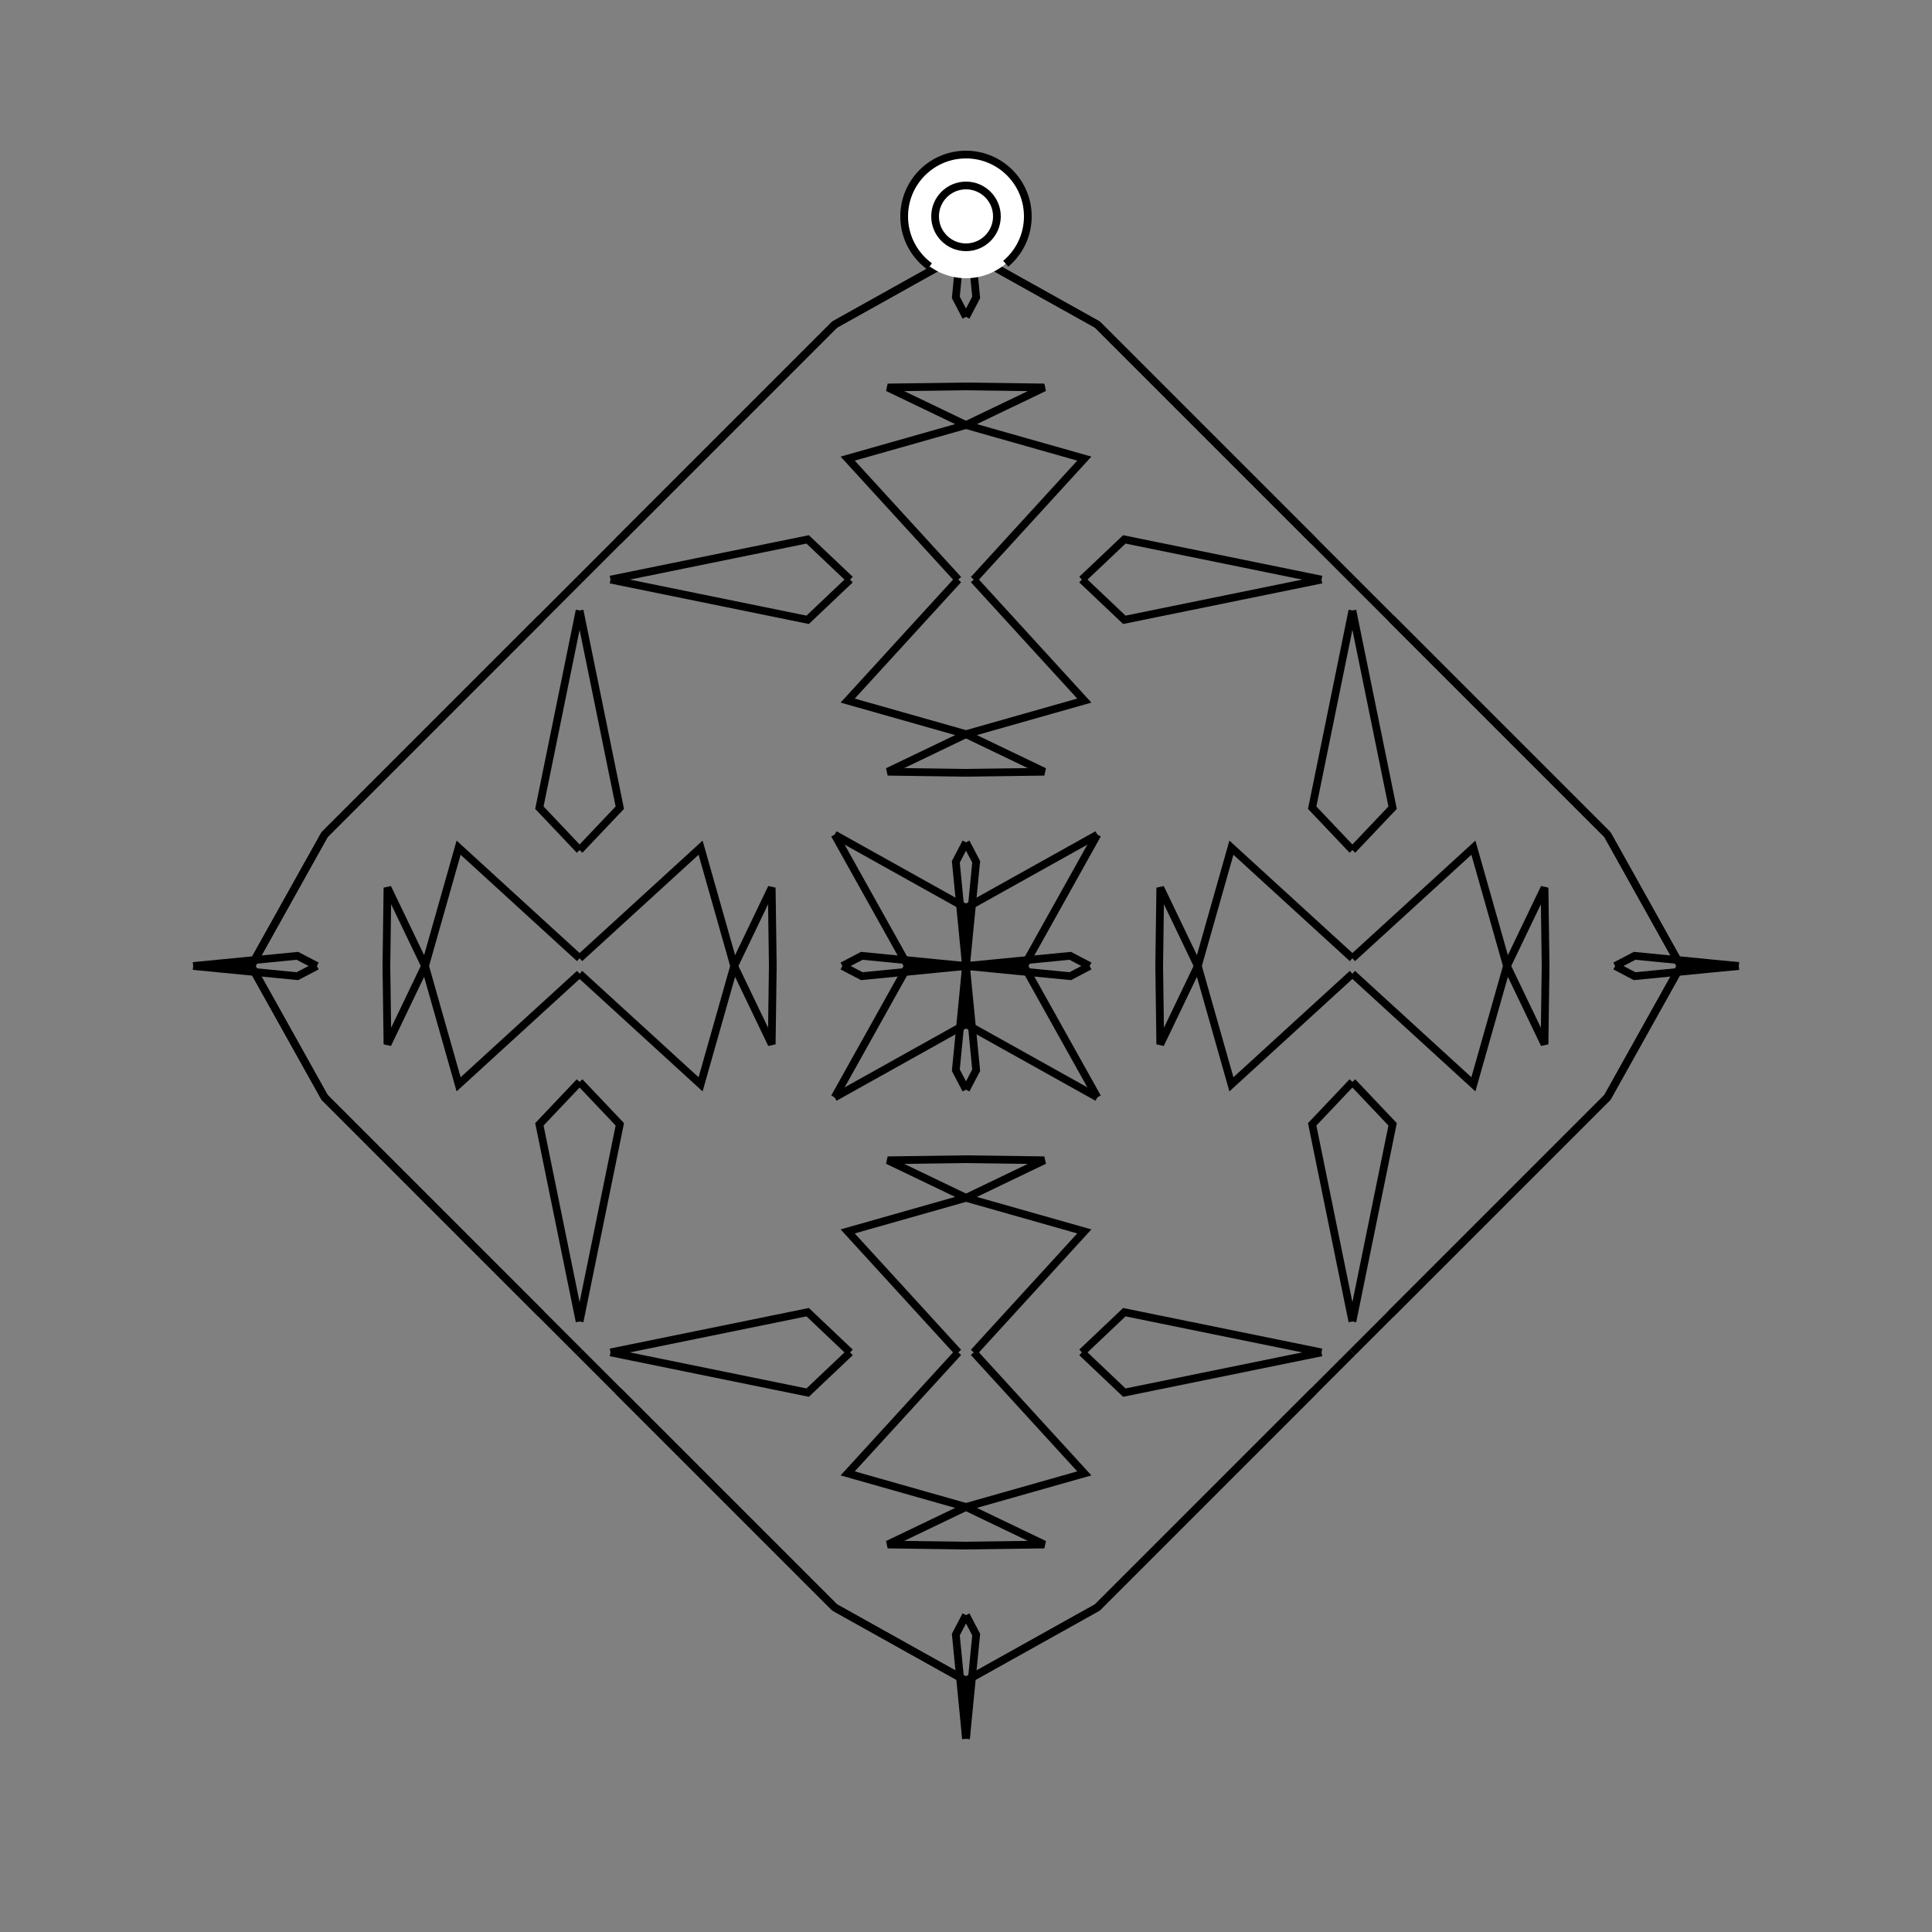 <?xml version="1.0" encoding="UTF-8"?>
<svg xmlns="http://www.w3.org/2000/svg" xmlns:xlink="http://www.w3.org/1999/xlink"
     width="250" height="250" viewBox="-125.0 -125.0 250 250">
<rect x="-125.0" y="-125.0" width="250" height="250" fill="#808080" stroke="none"/>
<defs>
</defs>
<path d="M0.0,-0.0 L13.482,-1.317 L16.0,-0.0" fill-opacity="0" stroke="black" stroke-width="1" />
<path d="M0.0,-0.0 L13.482,1.317 L16.0,-0.0" fill-opacity="0" stroke="black" stroke-width="1" />
<path d="M25.0,-0.0 L25.139,-10.132 L30.0,-0.0" fill-opacity="0" stroke="black" stroke-width="1" />
<path d="M25.0,-0.0 L25.139,10.132 L30.0,-0.0" fill-opacity="0" stroke="black" stroke-width="1" />
<path d="M32.0,68.0 L30.0,70.0 L18.0,82.0" fill-opacity="0" stroke="black" stroke-width="1" />
<path d="M32.0,-68.0 L30.0,-70.0 L18.0,-82.0" fill-opacity="0" stroke="black" stroke-width="1" />
<path d="M30.0,-0.0 L34.344,-15.31 L50.0,-1.0" fill-opacity="0" stroke="black" stroke-width="1" />
<path d="M30.0,-0.0 L34.344,15.31 L50.0,1.0" fill-opacity="0" stroke="black" stroke-width="1" />
<path d="M50.0,-15.0 L44.796,-20.488 L50.0,-46.0" fill-opacity="0" stroke="black" stroke-width="1" />
<path d="M50.0,15.0 L44.796,20.488 L50.0,46.0" fill-opacity="0" stroke="black" stroke-width="1" />
<path d="M50.0,50.0 L45.0,55.0 L32.0,68.0" fill-opacity="0" stroke="black" stroke-width="1" />
<path d="M50.0,-50.0 L45.0,-55.0 L32.0,-68.0" fill-opacity="0" stroke="black" stroke-width="1" />
<path d="M45.0,55.0 L32.0,68.0 L30.0,70.0" fill-opacity="0" stroke="black" stroke-width="1" />
<path d="M45.0,-55.0 L32.0,-68.0 L30.0,-70.0" fill-opacity="0" stroke="black" stroke-width="1" />
<path d="M30.0,70.0 L18.0,82.0 L17.0,83.0" fill-opacity="0" stroke="black" stroke-width="1" />
<path d="M30.0,-70.0 L18.0,-82.0 L17.0,-83.0" fill-opacity="0" stroke="black" stroke-width="1" />
<path d="M18.0,82.0 L17.0,83.0 L0.229,92.362" fill-opacity="0" stroke="black" stroke-width="1" />
<path d="M18.0,-82.0 L17.0,-83.0 L0.229,-92.362" fill-opacity="0" stroke="black" stroke-width="1" />
<path d="M17.0,-17.0 L7.638,-0.229 L0.0,-0.0" fill-opacity="0" stroke="black" stroke-width="1" />
<path d="M17.0,17.0 L7.638,0.229 L0.0,-0.0" fill-opacity="0" stroke="black" stroke-width="1" />
<path d="M0.0,-0.0 L-13.482,-1.317 L-16.0,-0.0" fill-opacity="0" stroke="black" stroke-width="1" />
<path d="M0.0,-0.0 L-13.482,1.317 L-16.0,-0.0" fill-opacity="0" stroke="black" stroke-width="1" />
<path d="M-25.0,-0.0 L-25.139,-10.132 L-30.0,-0.0" fill-opacity="0" stroke="black" stroke-width="1" />
<path d="M-25.0,-0.0 L-25.139,10.132 L-30.0,-0.0" fill-opacity="0" stroke="black" stroke-width="1" />
<path d="M-32.0,68.0 L-30.0,70.0 L-18.0,82.0" fill-opacity="0" stroke="black" stroke-width="1" />
<path d="M-32.0,-68.0 L-30.0,-70.0 L-18.0,-82.0" fill-opacity="0" stroke="black" stroke-width="1" />
<path d="M-30.0,-0.0 L-34.344,-15.31 L-50.0,-1.0" fill-opacity="0" stroke="black" stroke-width="1" />
<path d="M-30.0,-0.0 L-34.344,15.31 L-50.0,1.0" fill-opacity="0" stroke="black" stroke-width="1" />
<path d="M-50.0,-15.0 L-44.796,-20.488 L-50.0,-46.0" fill-opacity="0" stroke="black" stroke-width="1" />
<path d="M-50.0,15.0 L-44.796,20.488 L-50.0,46.0" fill-opacity="0" stroke="black" stroke-width="1" />
<path d="M-50.0,50.0 L-45.0,55.0 L-32.0,68.0" fill-opacity="0" stroke="black" stroke-width="1" />
<path d="M-50.0,-50.0 L-45.0,-55.0 L-32.0,-68.0" fill-opacity="0" stroke="black" stroke-width="1" />
<path d="M-45.0,55.0 L-32.0,68.0 L-30.0,70.0" fill-opacity="0" stroke="black" stroke-width="1" />
<path d="M-45.0,-55.0 L-32.0,-68.0 L-30.0,-70.0" fill-opacity="0" stroke="black" stroke-width="1" />
<path d="M-30.0,70.0 L-18.0,82.0 L-17.0,83.0" fill-opacity="0" stroke="black" stroke-width="1" />
<path d="M-30.0,-70.0 L-18.0,-82.0 L-17.0,-83.0" fill-opacity="0" stroke="black" stroke-width="1" />
<path d="M-18.0,82.0 L-17.0,83.0 L-0.229,92.362" fill-opacity="0" stroke="black" stroke-width="1" />
<path d="M-18.0,-82.0 L-17.0,-83.0 L-0.229,-92.362" fill-opacity="0" stroke="black" stroke-width="1" />
<path d="M-17.0,-17.0 L-7.638,-0.229 L0.0,-0.0" fill-opacity="0" stroke="black" stroke-width="1" />
<path d="M-17.0,17.0 L-7.638,0.229 L0.0,-0.0" fill-opacity="0" stroke="black" stroke-width="1" />
<path d="M100.0,-0.0 L86.518,1.317 L84.0,-0.0" fill-opacity="0" stroke="black" stroke-width="1" />
<path d="M100.0,-0.0 L86.518,-1.317 L84.0,-0.0" fill-opacity="0" stroke="black" stroke-width="1" />
<path d="M75.0,-0.0 L74.861,10.132 L70.0,-0.0" fill-opacity="0" stroke="black" stroke-width="1" />
<path d="M75.0,-0.0 L74.861,-10.132 L70.0,-0.0" fill-opacity="0" stroke="black" stroke-width="1" />
<path d="M68.0,32.0 L70.0,30.0 L82.0,18.0" fill-opacity="0" stroke="black" stroke-width="1" />
<path d="M68.0,-32.0 L70.0,-30.0 L82.0,-18.0" fill-opacity="0" stroke="black" stroke-width="1" />
<path d="M70.0,-0.0 L65.656,15.31 L50.0,1.0" fill-opacity="0" stroke="black" stroke-width="1" />
<path d="M70.0,-0.0 L65.656,-15.31 L50.0,-1.0" fill-opacity="0" stroke="black" stroke-width="1" />
<path d="M50.0,15.0 L55.204,20.488 L50.0,46.0" fill-opacity="0" stroke="black" stroke-width="1" />
<path d="M50.0,-15.0 L55.204,-20.488 L50.0,-46.0" fill-opacity="0" stroke="black" stroke-width="1" />
<path d="M50.0,50.0 L55.0,45.0 L68.0,32.0" fill-opacity="0" stroke="black" stroke-width="1" />
<path d="M50.0,-50.0 L55.0,-45.0 L68.0,-32.0" fill-opacity="0" stroke="black" stroke-width="1" />
<path d="M55.0,45.0 L68.0,32.0 L70.0,30.0" fill-opacity="0" stroke="black" stroke-width="1" />
<path d="M55.0,-45.0 L68.0,-32.0 L70.0,-30.0" fill-opacity="0" stroke="black" stroke-width="1" />
<path d="M70.0,30.0 L82.0,18.0 L83.0,17.0" fill-opacity="0" stroke="black" stroke-width="1" />
<path d="M70.0,-30.0 L82.0,-18.0 L83.0,-17.0" fill-opacity="0" stroke="black" stroke-width="1" />
<path d="M82.0,18.0 L83.0,17.0 L92.362,0.229" fill-opacity="0" stroke="black" stroke-width="1" />
<path d="M82.0,-18.0 L83.0,-17.0 L92.362,-0.229" fill-opacity="0" stroke="black" stroke-width="1" />
<path d="M83.0,17.0 L92.362,0.229 L100.0,-0.0" fill-opacity="0" stroke="black" stroke-width="1" />
<path d="M83.0,-17.0 L92.362,-0.229 L100.0,-0.0" fill-opacity="0" stroke="black" stroke-width="1" />
<path d="M0.0,-0.0 L1.317,-13.482 L0.0,-16.0" fill-opacity="0" stroke="black" stroke-width="1" />
<path d="M0.0,-0.0 L1.317,13.482 L0.0,16.0" fill-opacity="0" stroke="black" stroke-width="1" />
<path d="M0.0,100.0 L1.317,86.518 L0.0,84.0" fill-opacity="0" stroke="black" stroke-width="1" />
<path d="M0.0,-100.0 L1.317,-86.518 L0.0,-84.0" fill-opacity="0" stroke="black" stroke-width="1" />
<path d="M0.0,-25.0 L10.132,-25.139 L0.0,-30.0" fill-opacity="0" stroke="black" stroke-width="1" />
<path d="M0.0,25.0 L10.132,25.139 L0.0,30.0" fill-opacity="0" stroke="black" stroke-width="1" />
<path d="M0.0,75.0 L10.132,74.861 L0.0,70.0" fill-opacity="0" stroke="black" stroke-width="1" />
<path d="M0.0,-75.0 L10.132,-74.861 L0.0,-70.0" fill-opacity="0" stroke="black" stroke-width="1" />
<path d="M0.0,-30.0 L15.31,-34.344 L1.0,-50.0" fill-opacity="0" stroke="black" stroke-width="1" />
<path d="M0.0,30.0 L15.31,34.344 L1.0,50.0" fill-opacity="0" stroke="black" stroke-width="1" />
<path d="M0.0,70.0 L15.31,65.656 L1.0,50.0" fill-opacity="0" stroke="black" stroke-width="1" />
<path d="M0.0,-70.0 L15.31,-65.656 L1.0,-50.0" fill-opacity="0" stroke="black" stroke-width="1" />
<path d="M15.0,-50.0 L20.488,-44.796 L46.0,-50.0" fill-opacity="0" stroke="black" stroke-width="1" />
<path d="M15.0,50.0 L20.488,44.796 L46.0,50.0" fill-opacity="0" stroke="black" stroke-width="1" />
<path d="M15.0,50.0 L20.488,55.204 L46.0,50.0" fill-opacity="0" stroke="black" stroke-width="1" />
<path d="M15.0,-50.0 L20.488,-55.204 L46.0,-50.0" fill-opacity="0" stroke="black" stroke-width="1" />
<path d="M17.0,-17.0 L0.229,-7.638 L0.0,-0.0" fill-opacity="0" stroke="black" stroke-width="1" />
<path d="M17.0,17.0 L0.229,7.638 L0.0,-0.0" fill-opacity="0" stroke="black" stroke-width="1" />
<path d="M17.0,83.0 L0.229,92.362 L0.0,100.0" fill-opacity="0" stroke="black" stroke-width="1" />
<path d="M17.0,-83.0 L0.229,-92.362 L0.0,-100.0" fill-opacity="0" stroke="black" stroke-width="1" />
<path d="M0.0,100.0 L-1.317,86.518 L0.0,84.0" fill-opacity="0" stroke="black" stroke-width="1" />
<path d="M0.0,-0.0 L-1.317,-13.482 L0.0,-16.0" fill-opacity="0" stroke="black" stroke-width="1" />
<path d="M0.0,-0.0 L-1.317,13.482 L0.0,16.0" fill-opacity="0" stroke="black" stroke-width="1" />
<path d="M0.0,-100.0 L-1.317,-86.518 L0.0,-84.0" fill-opacity="0" stroke="black" stroke-width="1" />
<path d="M0.0,75.0 L-10.132,74.861 L0.0,70.0" fill-opacity="0" stroke="black" stroke-width="1" />
<path d="M0.0,-25.0 L-10.132,-25.139 L0.0,-30.0" fill-opacity="0" stroke="black" stroke-width="1" />
<path d="M0.0,25.0 L-10.132,25.139 L0.0,30.0" fill-opacity="0" stroke="black" stroke-width="1" />
<path d="M0.0,-75.0 L-10.132,-74.861 L0.0,-70.0" fill-opacity="0" stroke="black" stroke-width="1" />
<path d="M0.0,70.0 L-15.31,65.656 L-1.0,50.0" fill-opacity="0" stroke="black" stroke-width="1" />
<path d="M0.0,-30.0 L-15.31,-34.344 L-1.0,-50.0" fill-opacity="0" stroke="black" stroke-width="1" />
<path d="M0.0,30.0 L-15.31,34.344 L-1.0,50.0" fill-opacity="0" stroke="black" stroke-width="1" />
<path d="M0.0,-70.0 L-15.31,-65.656 L-1.0,-50.0" fill-opacity="0" stroke="black" stroke-width="1" />
<path d="M-15.0,50.0 L-20.488,55.204 L-46.0,50.0" fill-opacity="0" stroke="black" stroke-width="1" />
<path d="M-15.0,-50.0 L-20.488,-44.796 L-46.0,-50.0" fill-opacity="0" stroke="black" stroke-width="1" />
<path d="M-15.0,50.0 L-20.488,44.796 L-46.0,50.0" fill-opacity="0" stroke="black" stroke-width="1" />
<path d="M-15.0,-50.0 L-20.488,-55.204 L-46.0,-50.0" fill-opacity="0" stroke="black" stroke-width="1" />
<path d="M-17.0,83.0 L-0.229,92.362 L0.0,100.0" fill-opacity="0" stroke="black" stroke-width="1" />
<path d="M-17.0,-17.0 L-0.229,-7.638 L0.0,-0.0" fill-opacity="0" stroke="black" stroke-width="1" />
<path d="M-17.0,17.0 L-0.229,7.638 L0.0,-0.0" fill-opacity="0" stroke="black" stroke-width="1" />
<path d="M-17.0,-83.0 L-0.229,-92.362 L0.0,-100.0" fill-opacity="0" stroke="black" stroke-width="1" />
<path d="M-100.0,-0.0 L-86.518,-1.317 L-84.0,-0.0" fill-opacity="0" stroke="black" stroke-width="1" />
<path d="M-100.0,-0.0 L-86.518,1.317 L-84.0,-0.0" fill-opacity="0" stroke="black" stroke-width="1" />
<path d="M-75.0,-0.0 L-74.861,-10.132 L-70.0,-0.0" fill-opacity="0" stroke="black" stroke-width="1" />
<path d="M-75.0,-0.0 L-74.861,10.132 L-70.0,-0.0" fill-opacity="0" stroke="black" stroke-width="1" />
<path d="M-68.0,-32.0 L-70.0,-30.0 L-82.0,-18.0" fill-opacity="0" stroke="black" stroke-width="1" />
<path d="M-68.0,32.0 L-70.0,30.0 L-82.0,18.0" fill-opacity="0" stroke="black" stroke-width="1" />
<path d="M-70.0,-0.0 L-65.656,-15.31 L-50.0,-1.0" fill-opacity="0" stroke="black" stroke-width="1" />
<path d="M-70.0,-0.0 L-65.656,15.31 L-50.0,1.0" fill-opacity="0" stroke="black" stroke-width="1" />
<path d="M-50.0,-15.0 L-55.204,-20.488 L-50.0,-46.0" fill-opacity="0" stroke="black" stroke-width="1" />
<path d="M-50.0,15.0 L-55.204,20.488 L-50.0,46.0" fill-opacity="0" stroke="black" stroke-width="1" />
<path d="M-50.0,-50.0 L-55.0,-45.0 L-68.0,-32.0" fill-opacity="0" stroke="black" stroke-width="1" />
<path d="M-50.0,50.0 L-55.0,45.0 L-68.0,32.0" fill-opacity="0" stroke="black" stroke-width="1" />
<path d="M-55.0,-45.0 L-68.0,-32.0 L-70.0,-30.0" fill-opacity="0" stroke="black" stroke-width="1" />
<path d="M-55.0,45.0 L-68.0,32.0 L-70.0,30.0" fill-opacity="0" stroke="black" stroke-width="1" />
<path d="M-70.0,-30.0 L-82.0,-18.0 L-83.0,-17.0" fill-opacity="0" stroke="black" stroke-width="1" />
<path d="M-70.0,30.0 L-82.0,18.0 L-83.0,17.0" fill-opacity="0" stroke="black" stroke-width="1" />
<path d="M-82.0,-18.0 L-83.0,-17.0 L-92.362,-0.229" fill-opacity="0" stroke="black" stroke-width="1" />
<path d="M-82.0,18.0 L-83.0,17.0 L-92.362,0.229" fill-opacity="0" stroke="black" stroke-width="1" />
<path d="M-83.0,-17.0 L-92.362,-0.229 L-100.0,-0.0" fill-opacity="0" stroke="black" stroke-width="1" />
<path d="M-83.0,17.0 L-92.362,0.229 L-100.0,-0.0" fill-opacity="0" stroke="black" stroke-width="1" />
<circle cx="0" cy="-97" r="8" stroke-dasharray="39.654 10.612" stroke-dashoffset="-17.593" stroke="black" stroke-width="1" fill="white" fill-opacity="1" />
<circle cx="0" cy="-97" r="4" stroke="black" stroke-width="1" fill="white" fill-opacity="1" />
</svg>